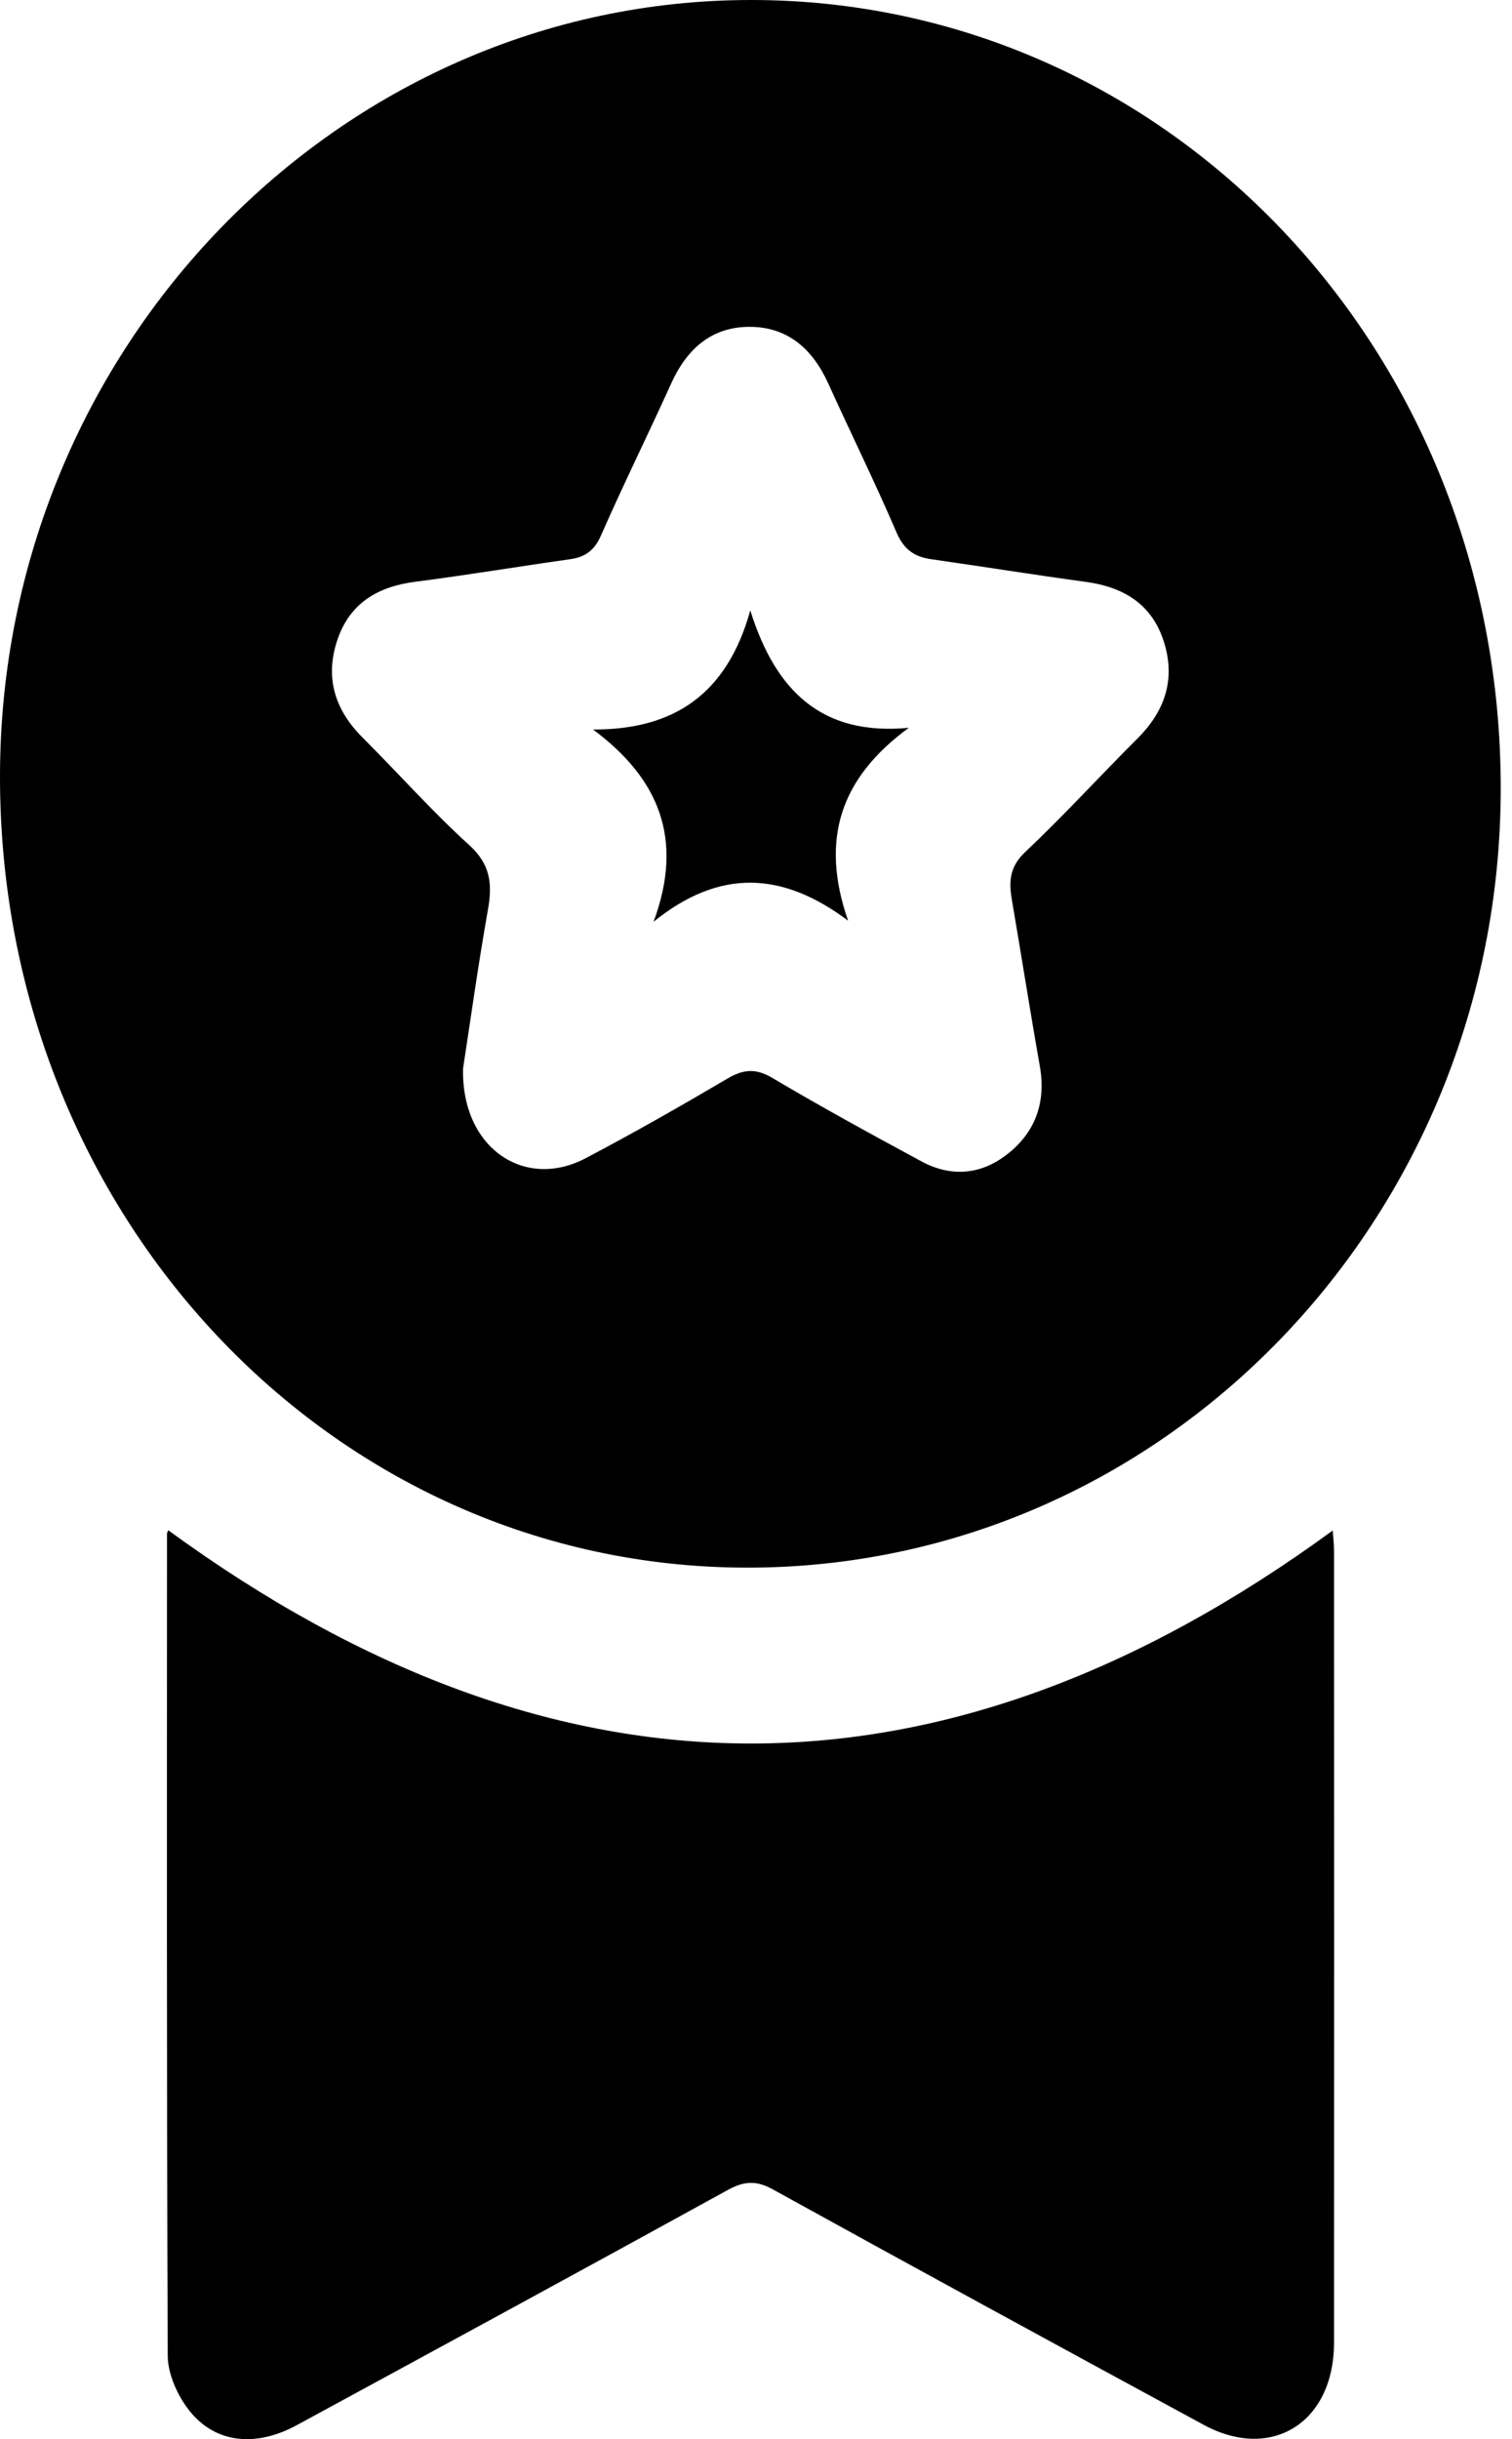 <svg width="31" height="50" viewBox="0 0 31 50" fill="none" xmlns="http://www.w3.org/2000/svg">
<path d="M15.411 5.8207e-06C23.953 0.007 30.78 7.201 30.769 16.177C30.758 25.006 23.837 32.147 15.305 32.135C6.798 32.123 -0.013 24.9 1.81461e-05 15.9C0.011 7.146 6.945 -0.007 15.411 5.8207e-06ZM9.494 21.905C9.458 23.539 10.759 24.399 12.004 23.744C12.987 23.227 13.955 22.675 14.914 22.11C15.241 21.918 15.495 21.894 15.836 22.097C16.84 22.692 17.863 23.251 18.89 23.806C19.516 24.144 20.142 24.08 20.692 23.628C21.239 23.181 21.448 22.579 21.318 21.848C21.118 20.718 20.941 19.582 20.747 18.451C20.681 18.07 20.698 17.769 21.018 17.467C21.81 16.72 22.547 15.91 23.319 15.141C23.871 14.591 24.105 13.948 23.87 13.179C23.625 12.377 23.029 12.033 22.263 11.928C21.206 11.784 20.153 11.615 19.097 11.464C18.758 11.417 18.537 11.275 18.383 10.919C17.94 9.887 17.444 8.881 16.98 7.858C16.654 7.14 16.136 6.698 15.365 6.7C14.594 6.7 14.083 7.146 13.758 7.867C13.288 8.908 12.781 9.929 12.323 10.974C12.186 11.287 11.996 11.42 11.691 11.463C10.635 11.612 9.583 11.788 8.525 11.924C7.754 12.022 7.159 12.357 6.905 13.154C6.661 13.918 6.88 14.567 7.434 15.12C8.168 15.852 8.859 16.633 9.623 17.326C10.051 17.715 10.099 18.112 10.005 18.641C9.802 19.789 9.641 20.946 9.494 21.902V21.905Z" fill="black"/>
<path d="M3.45 31.369C11.428 37.192 19.351 37.201 27.324 31.374C27.331 31.483 27.351 31.636 27.351 31.791C27.353 37.201 27.354 42.611 27.351 48.022C27.351 49.656 26.074 50.464 24.676 49.705C21.727 48.105 18.781 46.501 15.843 44.879C15.501 44.69 15.251 44.711 14.918 44.894C11.98 46.512 9.033 48.111 6.087 49.712C5.206 50.191 4.355 50.075 3.83 49.347C3.618 49.053 3.44 48.646 3.439 48.29C3.416 42.676 3.423 37.061 3.424 31.447C3.424 31.414 3.444 31.381 3.449 31.371L3.45 31.369Z" fill="black"/>
<path d="M15.383 12.513C15.904 14.178 16.861 15.088 18.633 14.919C17.233 15.945 16.807 17.2 17.388 18.873C16.046 17.865 14.755 17.798 13.4 18.895C14.024 17.209 13.521 15.967 12.159 14.954C13.822 14.96 14.906 14.226 15.383 12.513Z" fill="black"/>
</svg>
